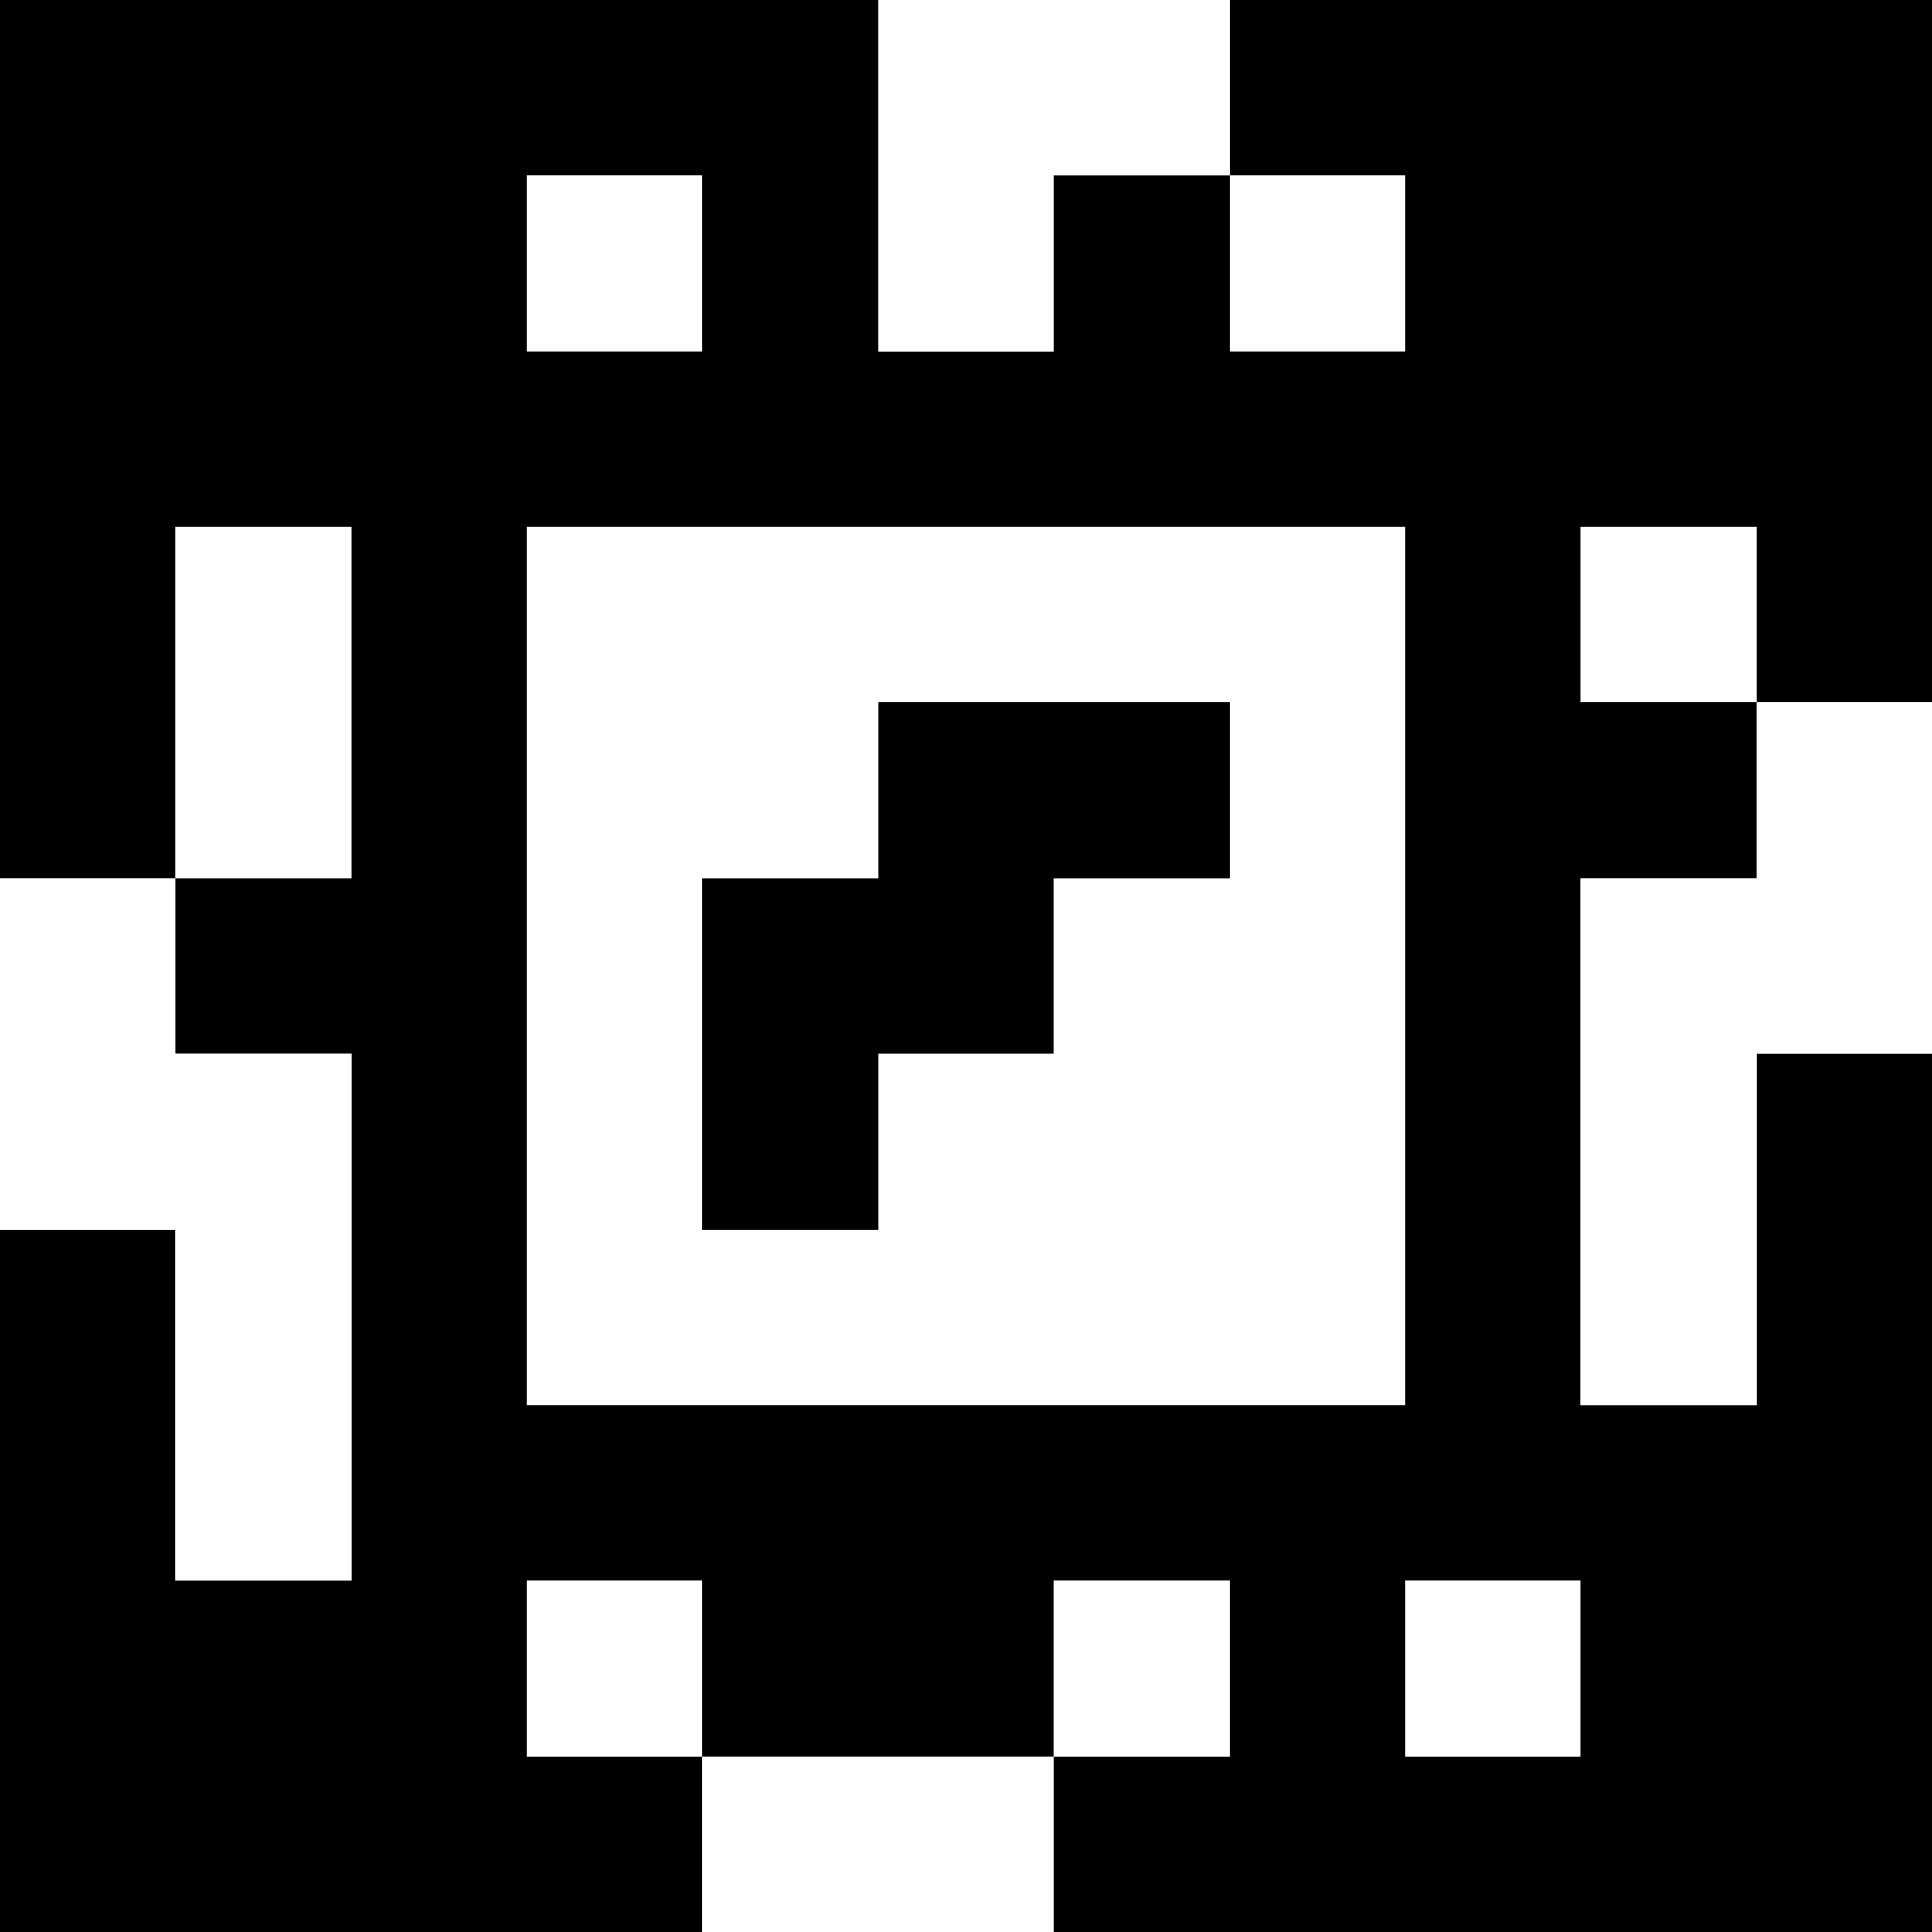 <?xml version="1.0" standalone="yes"?>
<svg xmlns="http://www.w3.org/2000/svg" width="110" height="110">
<rect width="100%" height="100%" fill="#808080" stroke="none"/>
<path style="fill:#000000; stroke:none;" d="M0 0L0 50L10 50L10 60L20 60L20 90L10 90L10 70L0 70L0 110L40 110L40 100L60 100L60 110L110 110L110 60L100 60L100 80L90 80L90 50L100 50L100 40L110 40L110 0L70 0L70 10L60 10L60 20L50 20L50 0L0 0z"/>
<path style="fill:#ffffff; stroke:none;" d="M50 0L50 20L60 20L60 10L70 10L70 0L50 0M30 10L30 20L40 20L40 10L30 10M70 10L70 20L80 20L80 10L70 10M10 30L10 50L20 50L20 30L10 30M30 30L30 80L80 80L80 30L30 30M90 30L90 40L100 40L100 30L90 30z"/>
<path style="fill:#000000; stroke:none;" d="M50 40L50 50L40 50L40 70L50 70L50 60L60 60L60 50L70 50L70 40L50 40z"/>
<path style="fill:#ffffff; stroke:none;" d="M100 40L100 50L90 50L90 80L100 80L100 60L110 60L110 40L100 40M0 50L0 70L10 70L10 90L20 90L20 60L10 60L10 50L0 50M30 90L30 100L40 100L40 90L30 90M60 90L60 100L70 100L70 90L60 90M80 90L80 100L90 100L90 90L80 90M40 100L40 110L60 110L60 100L40 100z"/>
</svg>
